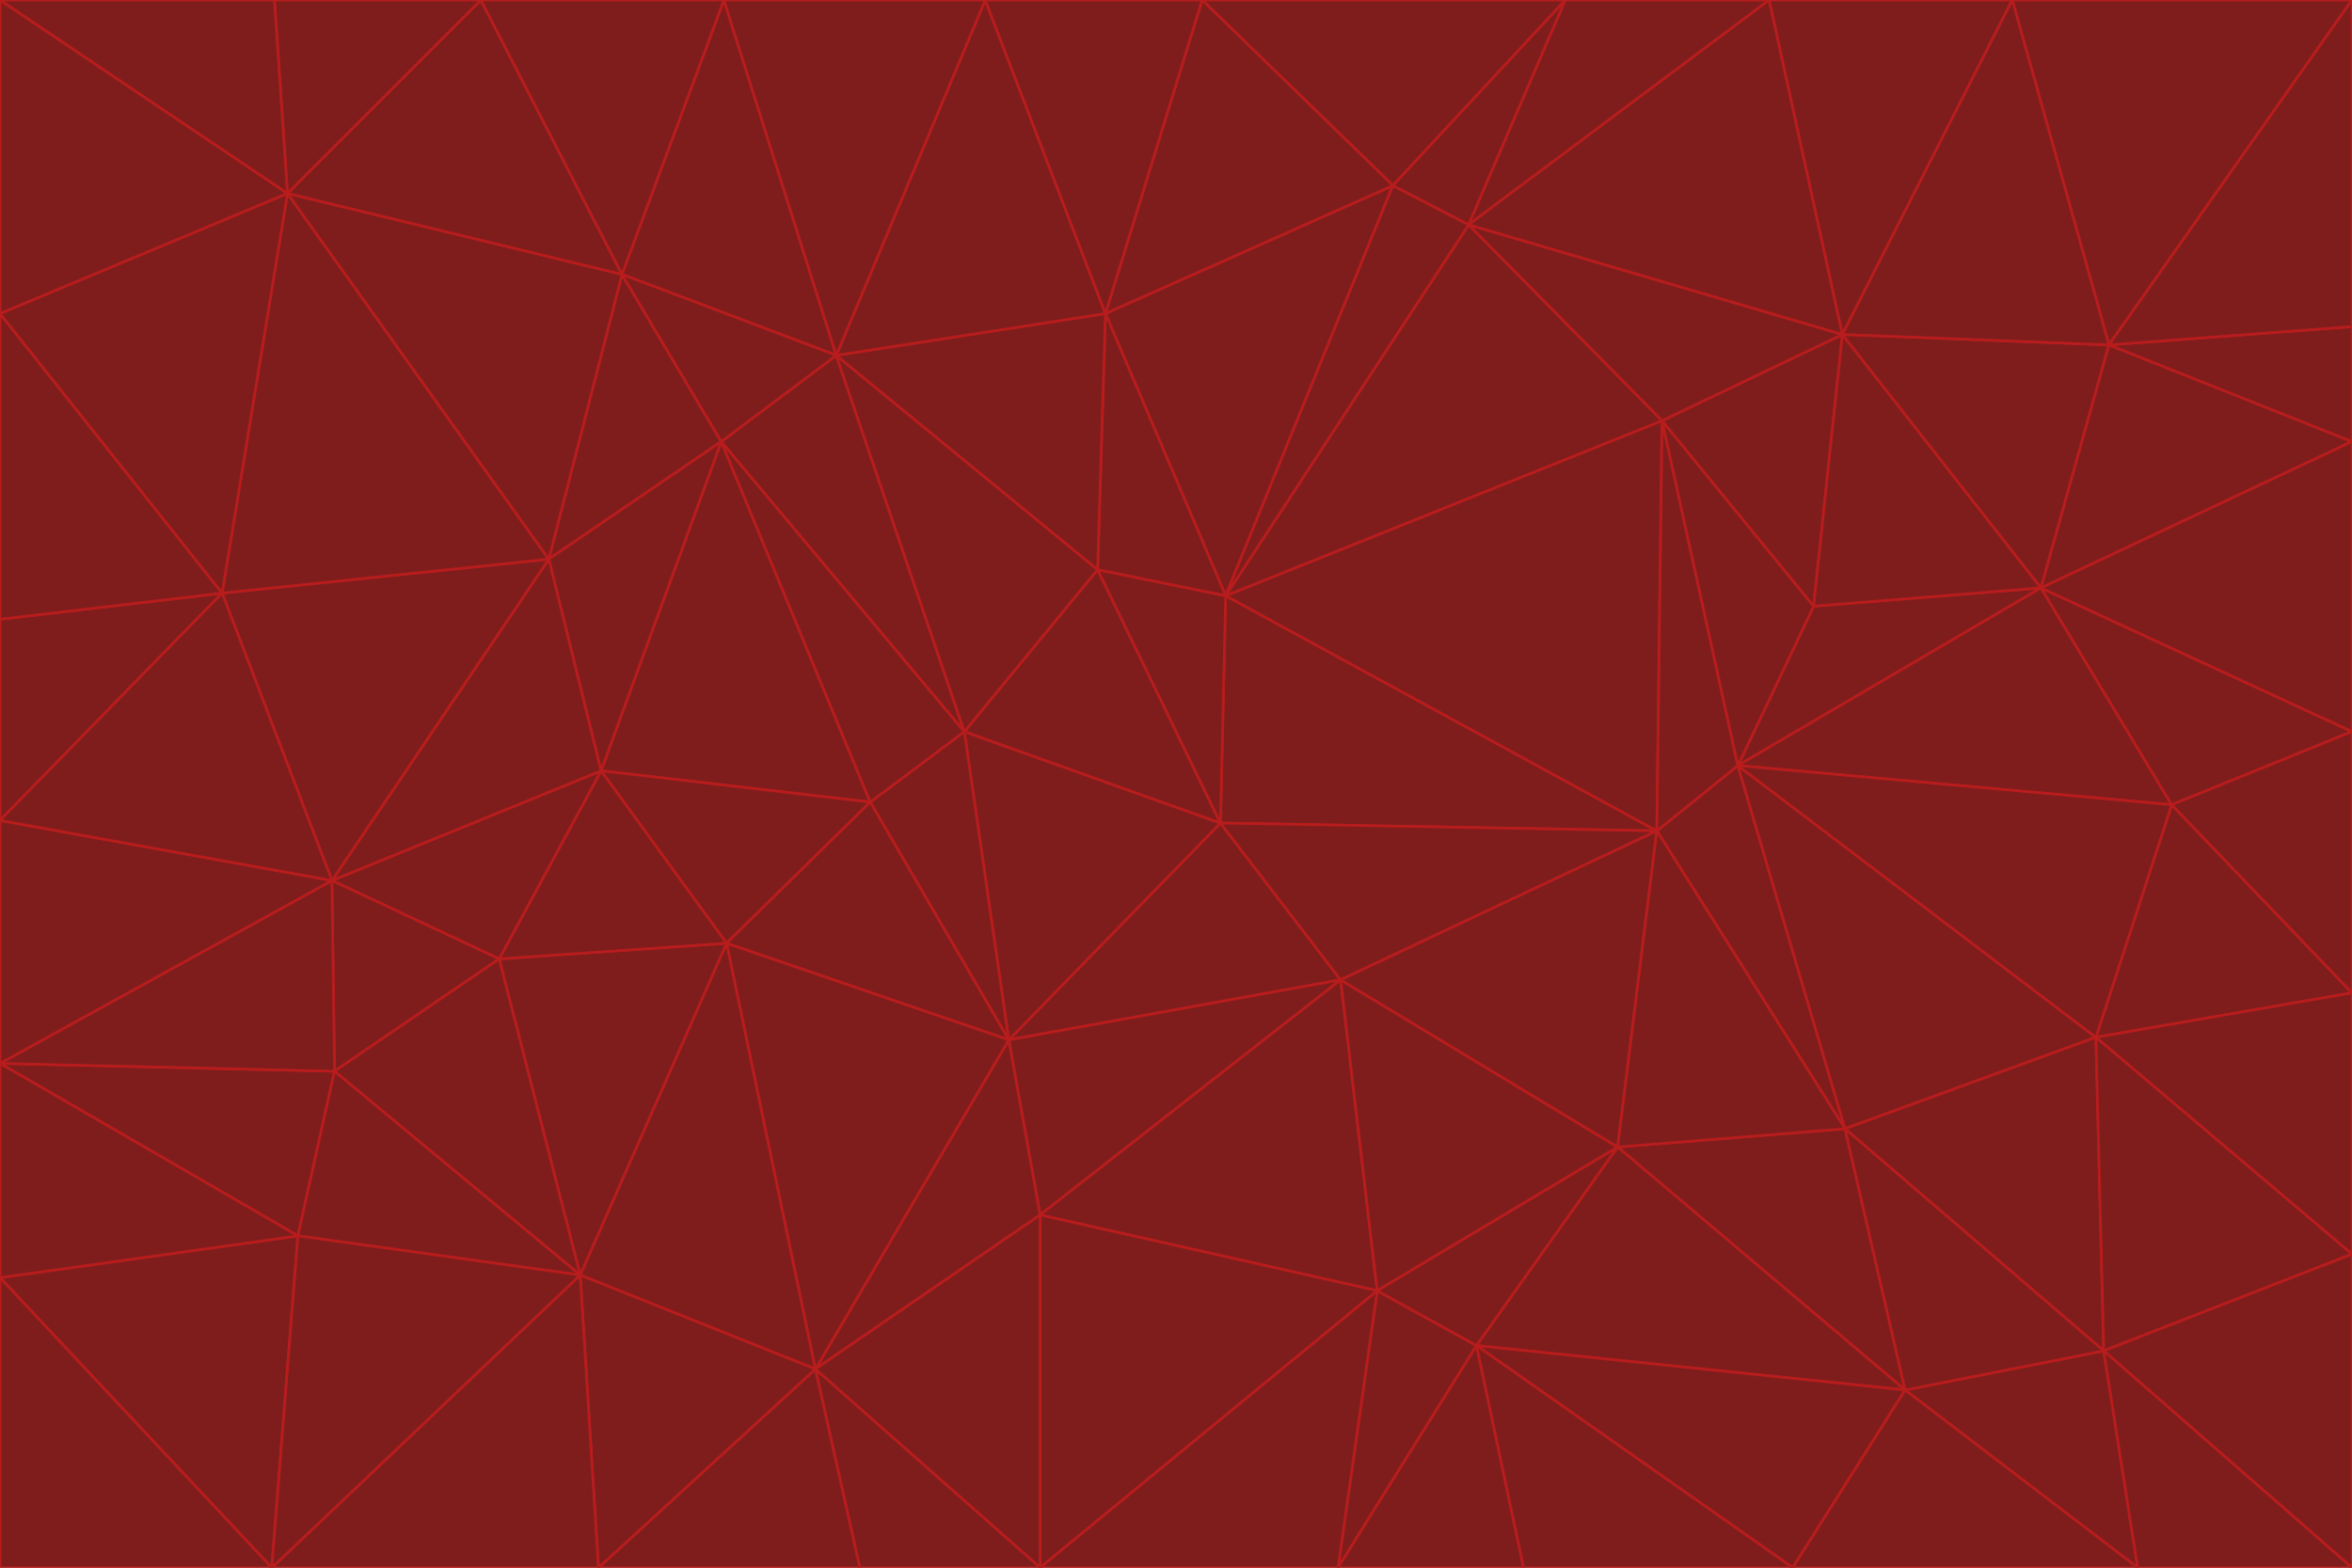 <svg id="visual" viewBox="0 0 900 600" width="900" height="600" xmlns="http://www.w3.org/2000/svg" xmlns:xlink="http://www.w3.org/1999/xlink" version="1.1"><g stroke-width="1" stroke-linejoin="bevel"><path d="M467 315L386 398L513 375Z" fill="#7f1d1d" stroke="#b91c1c"></path><path d="M386 398L398 465L513 375Z" fill="#7f1d1d" stroke="#b91c1c"></path><path d="M467 315L369 280L386 398Z" fill="#7f1d1d" stroke="#b91c1c"></path><path d="M369 280L333 307L386 398Z" fill="#7f1d1d" stroke="#b91c1c"></path><path d="M386 398L312 524L398 465Z" fill="#7f1d1d" stroke="#b91c1c"></path><path d="M398 465L527 494L513 375Z" fill="#7f1d1d" stroke="#b91c1c"></path><path d="M634 318L469 228L467 315Z" fill="#7f1d1d" stroke="#b91c1c"></path><path d="M467 315L420 218L369 280Z" fill="#7f1d1d" stroke="#b91c1c"></path><path d="M469 228L420 218L467 315Z" fill="#7f1d1d" stroke="#b91c1c"></path><path d="M276 169L230 295L333 307Z" fill="#7f1d1d" stroke="#b91c1c"></path><path d="M230 295L278 361L333 307Z" fill="#7f1d1d" stroke="#b91c1c"></path><path d="M333 307L278 361L386 398Z" fill="#7f1d1d" stroke="#b91c1c"></path><path d="M512 600L565 515L527 494Z" fill="#7f1d1d" stroke="#b91c1c"></path><path d="M527 494L619 439L513 375Z" fill="#7f1d1d" stroke="#b91c1c"></path><path d="M513 375L634 318L467 315Z" fill="#7f1d1d" stroke="#b91c1c"></path><path d="M565 515L619 439L527 494Z" fill="#7f1d1d" stroke="#b91c1c"></path><path d="M619 439L634 318L513 375Z" fill="#7f1d1d" stroke="#b91c1c"></path><path d="M278 361L312 524L386 398Z" fill="#7f1d1d" stroke="#b91c1c"></path><path d="M398 465L398 600L527 494Z" fill="#7f1d1d" stroke="#b91c1c"></path><path d="M312 524L398 600L398 465Z" fill="#7f1d1d" stroke="#b91c1c"></path><path d="M398 600L512 600L527 494Z" fill="#7f1d1d" stroke="#b91c1c"></path><path d="M729 532L706 432L619 439Z" fill="#7f1d1d" stroke="#b91c1c"></path><path d="M276 169L333 307L369 280Z" fill="#7f1d1d" stroke="#b91c1c"></path><path d="M278 361L222 488L312 524Z" fill="#7f1d1d" stroke="#b91c1c"></path><path d="M706 432L665 293L634 318Z" fill="#7f1d1d" stroke="#b91c1c"></path><path d="M634 318L636 161L469 228Z" fill="#7f1d1d" stroke="#b91c1c"></path><path d="M191 367L222 488L278 361Z" fill="#7f1d1d" stroke="#b91c1c"></path><path d="M312 524L329 600L398 600Z" fill="#7f1d1d" stroke="#b91c1c"></path><path d="M229 600L329 600L312 524Z" fill="#7f1d1d" stroke="#b91c1c"></path><path d="M230 295L191 367L278 361Z" fill="#7f1d1d" stroke="#b91c1c"></path><path d="M533 71L423 120L469 228Z" fill="#7f1d1d" stroke="#b91c1c"></path><path d="M469 228L423 120L420 218Z" fill="#7f1d1d" stroke="#b91c1c"></path><path d="M320 136L276 169L369 280Z" fill="#7f1d1d" stroke="#b91c1c"></path><path d="M512 600L583 600L565 515Z" fill="#7f1d1d" stroke="#b91c1c"></path><path d="M619 439L706 432L634 318Z" fill="#7f1d1d" stroke="#b91c1c"></path><path d="M729 532L619 439L565 515Z" fill="#7f1d1d" stroke="#b91c1c"></path><path d="M320 136L369 280L420 218Z" fill="#7f1d1d" stroke="#b91c1c"></path><path d="M230 295L127 337L191 367Z" fill="#7f1d1d" stroke="#b91c1c"></path><path d="M423 120L320 136L420 218Z" fill="#7f1d1d" stroke="#b91c1c"></path><path d="M781 225L694 232L665 293Z" fill="#7f1d1d" stroke="#b91c1c"></path><path d="M665 293L636 161L634 318Z" fill="#7f1d1d" stroke="#b91c1c"></path><path d="M694 232L636 161L665 293Z" fill="#7f1d1d" stroke="#b91c1c"></path><path d="M238 105L210 214L276 169Z" fill="#7f1d1d" stroke="#b91c1c"></path><path d="M276 169L210 214L230 295Z" fill="#7f1d1d" stroke="#b91c1c"></path><path d="M222 488L229 600L312 524Z" fill="#7f1d1d" stroke="#b91c1c"></path><path d="M104 600L229 600L222 488Z" fill="#7f1d1d" stroke="#b91c1c"></path><path d="M636 161L562 86L469 228Z" fill="#7f1d1d" stroke="#b91c1c"></path><path d="M277 0L238 105L320 136Z" fill="#7f1d1d" stroke="#b91c1c"></path><path d="M562 86L533 71L469 228Z" fill="#7f1d1d" stroke="#b91c1c"></path><path d="M686 600L729 532L565 515Z" fill="#7f1d1d" stroke="#b91c1c"></path><path d="M706 432L802 397L665 293Z" fill="#7f1d1d" stroke="#b91c1c"></path><path d="M127 337L128 410L191 367Z" fill="#7f1d1d" stroke="#b91c1c"></path><path d="M191 367L128 410L222 488Z" fill="#7f1d1d" stroke="#b91c1c"></path><path d="M210 214L127 337L230 295Z" fill="#7f1d1d" stroke="#b91c1c"></path><path d="M583 600L686 600L565 515Z" fill="#7f1d1d" stroke="#b91c1c"></path><path d="M377 0L320 136L423 120Z" fill="#7f1d1d" stroke="#b91c1c"></path><path d="M320 136L238 105L276 169Z" fill="#7f1d1d" stroke="#b91c1c"></path><path d="M210 214L85 227L127 337Z" fill="#7f1d1d" stroke="#b91c1c"></path><path d="M0 407L114 473L128 410Z" fill="#7f1d1d" stroke="#b91c1c"></path><path d="M128 410L114 473L222 488Z" fill="#7f1d1d" stroke="#b91c1c"></path><path d="M805 517L802 397L706 432Z" fill="#7f1d1d" stroke="#b91c1c"></path><path d="M694 232L705 128L636 161Z" fill="#7f1d1d" stroke="#b91c1c"></path><path d="M636 161L705 128L562 86Z" fill="#7f1d1d" stroke="#b91c1c"></path><path d="M599 0L460 0L533 71Z" fill="#7f1d1d" stroke="#b91c1c"></path><path d="M781 225L705 128L694 232Z" fill="#7f1d1d" stroke="#b91c1c"></path><path d="M831 308L781 225L665 293Z" fill="#7f1d1d" stroke="#b91c1c"></path><path d="M599 0L533 71L562 86Z" fill="#7f1d1d" stroke="#b91c1c"></path><path d="M533 71L460 0L423 120Z" fill="#7f1d1d" stroke="#b91c1c"></path><path d="M818 600L805 517L729 532Z" fill="#7f1d1d" stroke="#b91c1c"></path><path d="M729 532L805 517L706 432Z" fill="#7f1d1d" stroke="#b91c1c"></path><path d="M460 0L377 0L423 120Z" fill="#7f1d1d" stroke="#b91c1c"></path><path d="M900 380L831 308L802 397Z" fill="#7f1d1d" stroke="#b91c1c"></path><path d="M802 397L831 308L665 293Z" fill="#7f1d1d" stroke="#b91c1c"></path><path d="M110 74L85 227L210 214Z" fill="#7f1d1d" stroke="#b91c1c"></path><path d="M127 337L0 407L128 410Z" fill="#7f1d1d" stroke="#b91c1c"></path><path d="M677 0L599 0L562 86Z" fill="#7f1d1d" stroke="#b91c1c"></path><path d="M0 489L104 600L114 473Z" fill="#7f1d1d" stroke="#b91c1c"></path><path d="M114 473L104 600L222 488Z" fill="#7f1d1d" stroke="#b91c1c"></path><path d="M377 0L277 0L320 136Z" fill="#7f1d1d" stroke="#b91c1c"></path><path d="M238 105L110 74L210 214Z" fill="#7f1d1d" stroke="#b91c1c"></path><path d="M686 600L818 600L729 532Z" fill="#7f1d1d" stroke="#b91c1c"></path><path d="M900 480L900 380L802 397Z" fill="#7f1d1d" stroke="#b91c1c"></path><path d="M781 225L807 132L705 128Z" fill="#7f1d1d" stroke="#b91c1c"></path><path d="M705 128L677 0L562 86Z" fill="#7f1d1d" stroke="#b91c1c"></path><path d="M900 169L807 132L781 225Z" fill="#7f1d1d" stroke="#b91c1c"></path><path d="M770 0L677 0L705 128Z" fill="#7f1d1d" stroke="#b91c1c"></path><path d="M0 314L0 407L127 337Z" fill="#7f1d1d" stroke="#b91c1c"></path><path d="M900 480L802 397L805 517Z" fill="#7f1d1d" stroke="#b91c1c"></path><path d="M831 308L900 280L781 225Z" fill="#7f1d1d" stroke="#b91c1c"></path><path d="M0 237L0 314L85 227Z" fill="#7f1d1d" stroke="#b91c1c"></path><path d="M85 227L0 314L127 337Z" fill="#7f1d1d" stroke="#b91c1c"></path><path d="M184 0L110 74L238 105Z" fill="#7f1d1d" stroke="#b91c1c"></path><path d="M277 0L184 0L238 105Z" fill="#7f1d1d" stroke="#b91c1c"></path><path d="M0 407L0 489L114 473Z" fill="#7f1d1d" stroke="#b91c1c"></path><path d="M900 380L900 280L831 308Z" fill="#7f1d1d" stroke="#b91c1c"></path><path d="M900 600L900 480L805 517Z" fill="#7f1d1d" stroke="#b91c1c"></path><path d="M0 120L0 237L85 227Z" fill="#7f1d1d" stroke="#b91c1c"></path><path d="M900 0L770 0L807 132Z" fill="#7f1d1d" stroke="#b91c1c"></path><path d="M807 132L770 0L705 128Z" fill="#7f1d1d" stroke="#b91c1c"></path><path d="M900 280L900 169L781 225Z" fill="#7f1d1d" stroke="#b91c1c"></path><path d="M0 489L0 600L104 600Z" fill="#7f1d1d" stroke="#b91c1c"></path><path d="M818 600L900 600L805 517Z" fill="#7f1d1d" stroke="#b91c1c"></path><path d="M184 0L105 0L110 74Z" fill="#7f1d1d" stroke="#b91c1c"></path><path d="M110 74L0 120L85 227Z" fill="#7f1d1d" stroke="#b91c1c"></path><path d="M0 0L0 120L110 74Z" fill="#7f1d1d" stroke="#b91c1c"></path><path d="M900 169L900 125L807 132Z" fill="#7f1d1d" stroke="#b91c1c"></path><path d="M105 0L0 0L110 74Z" fill="#7f1d1d" stroke="#b91c1c"></path><path d="M900 125L900 0L807 132Z" fill="#7f1d1d" stroke="#b91c1c"></path></g></svg>